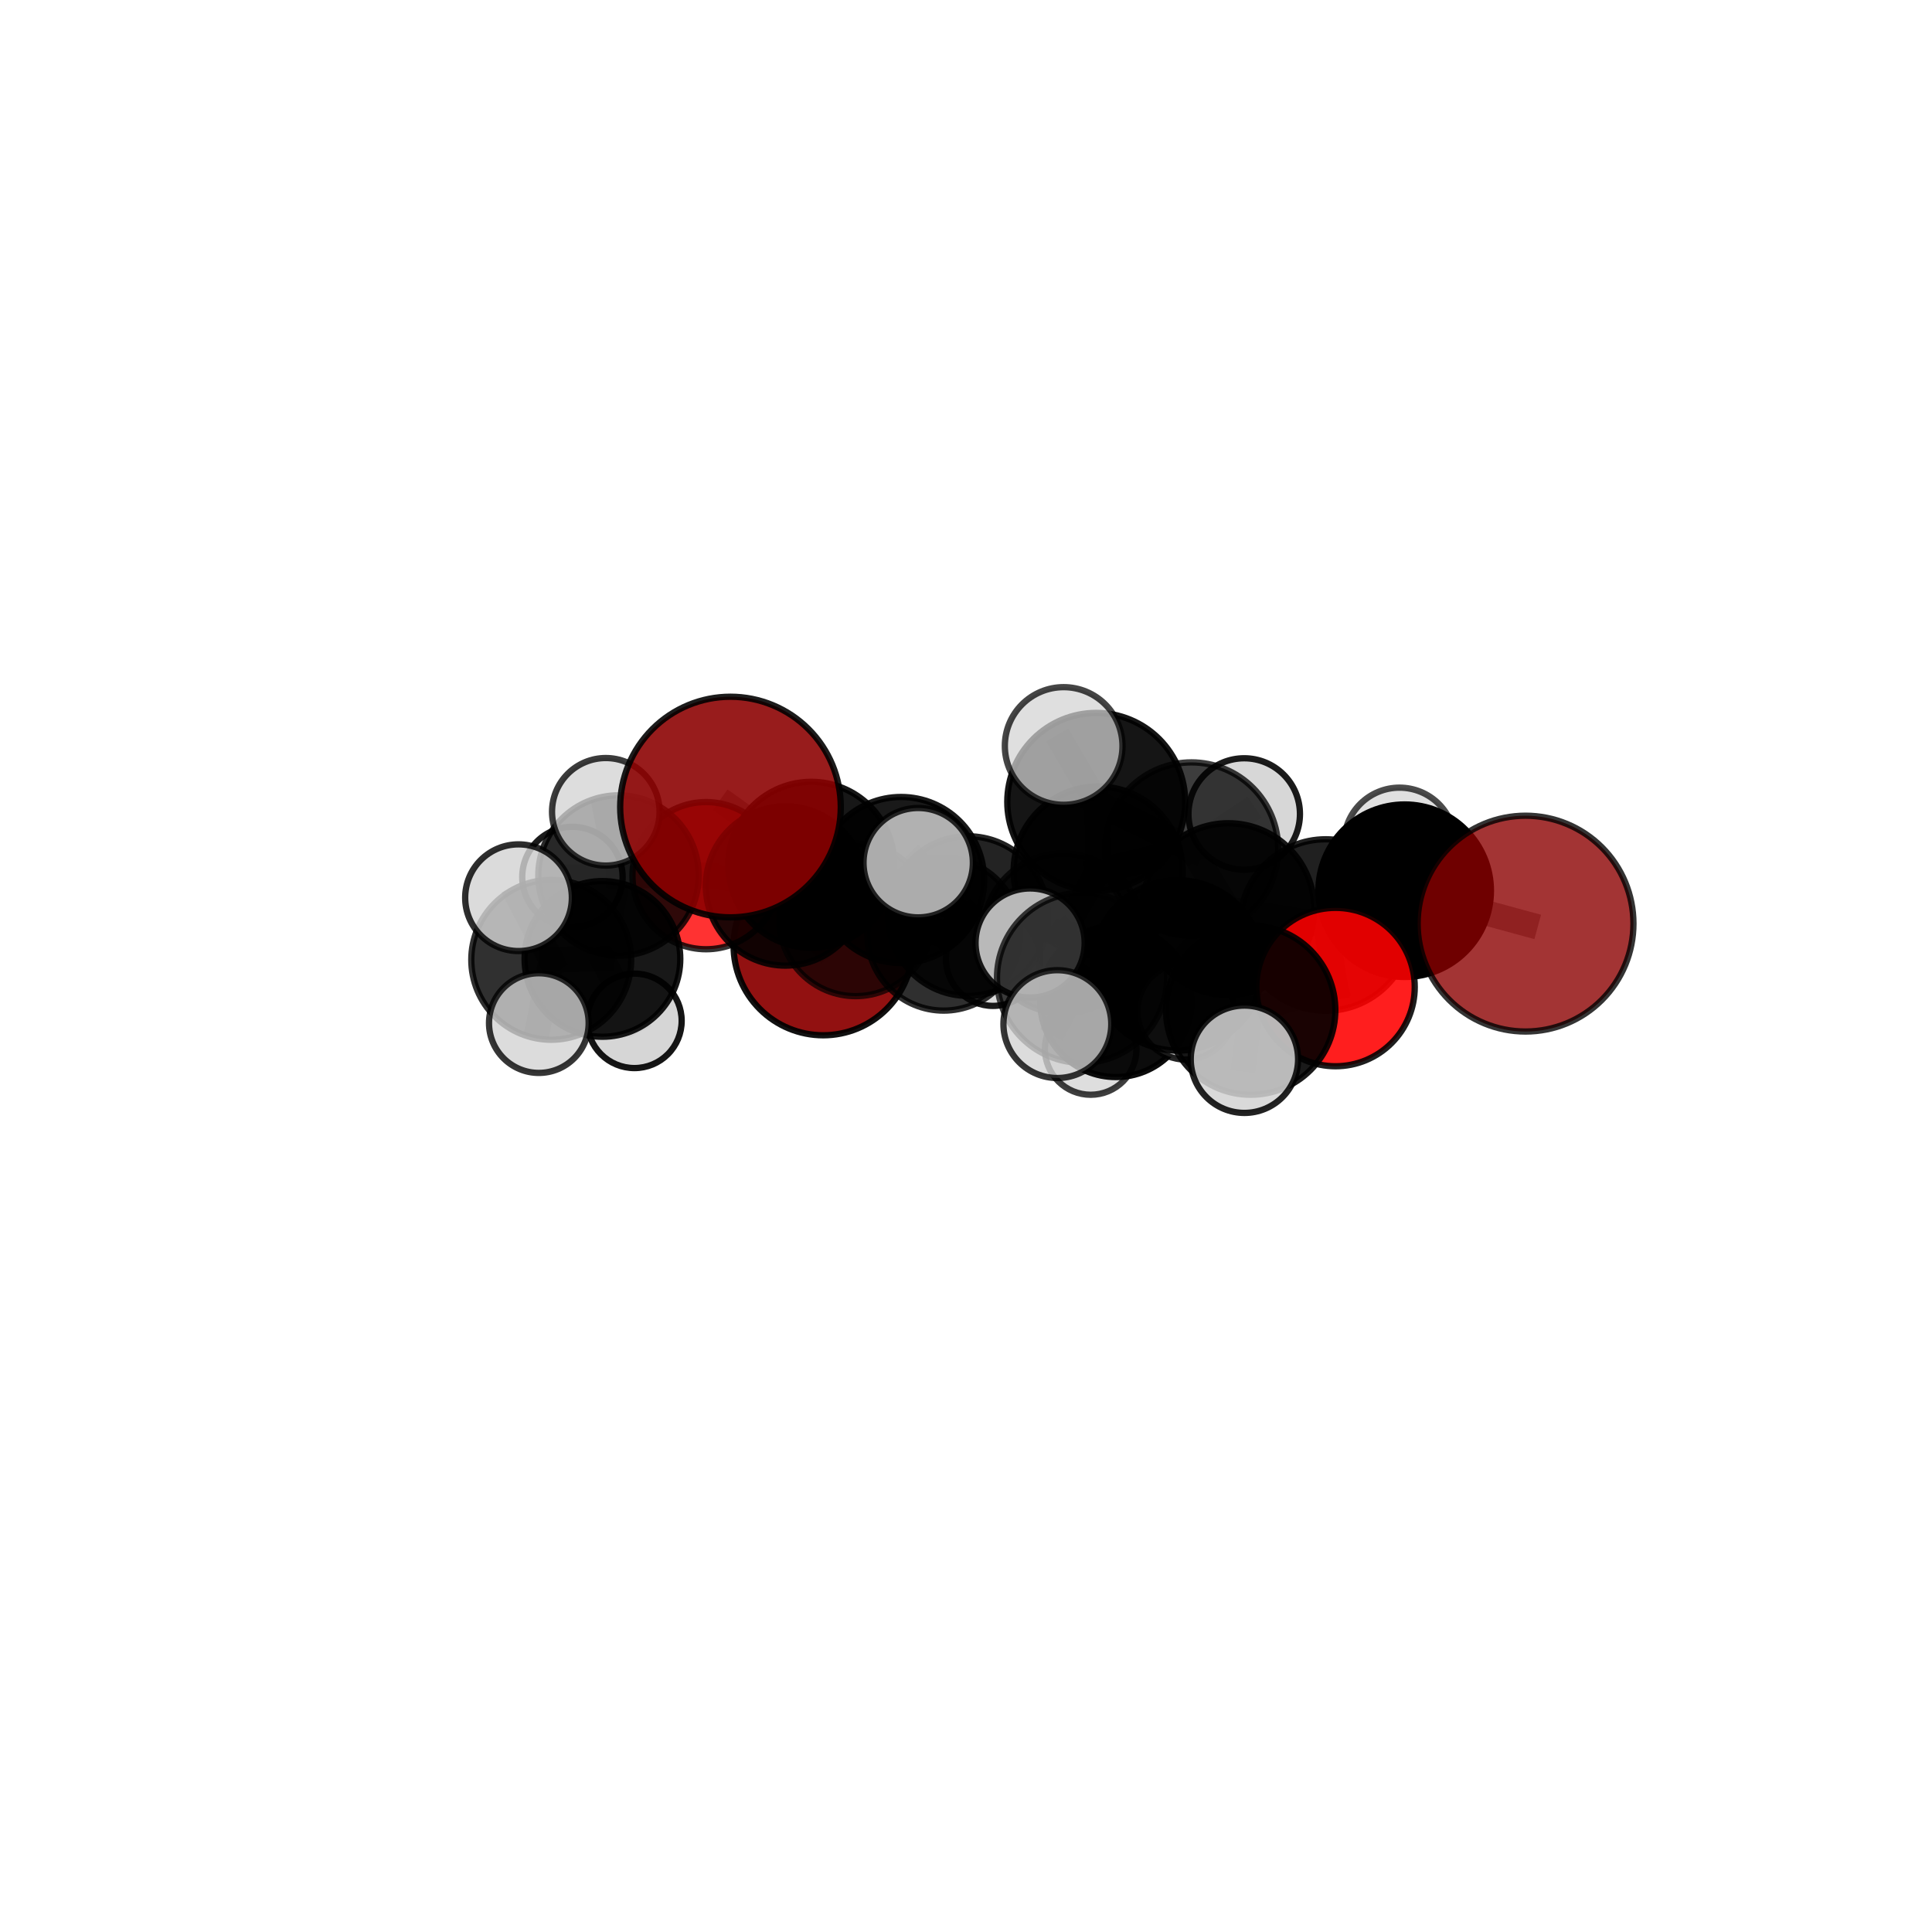 <?xml version="1.0" encoding="utf-8" standalone="no"?>
<!DOCTYPE svg PUBLIC "-//W3C//DTD SVG 1.1//EN"
  "http://www.w3.org/Graphics/SVG/1.1/DTD/svg11.dtd">
<svg xmlns:xlink="http://www.w3.org/1999/xlink" width="153pt" height="153pt" viewBox="0 0 153 153" xmlns="http://www.w3.org/2000/svg" version="1.1">
 <defs>
  <style type="text/css">*{stroke-linejoin: round; stroke-linecap: butt}</style>
 </defs>
 <g id="figure_1">
  <g id="patch_1">
   <path d="M 0 153 
L 153 153 
L 153 0 
L 0 0 
L 0 153 
z
" style="fill: none"/>
  </g>
  <g id="patch_2">
   <path d="M 7.2 145.8 
L 145.8 145.8 
L 145.8 7.2 
L 7.2 7.2 
L 7.2 145.8 
z
" style="fill: none"/>
  </g>
  <g id="axes_1">
   <g id="line2d_1">
    <path d="M 57.848 63.912 
L 64.249 68.487 
" clip-path="url(#pb1191ee391)" style="fill: none; stroke: #808080; stroke-opacity: 0.716; stroke-width: 2; stroke-linecap: square"/>
   </g>
   <g id="line2d_2">
    <path d="M 64.249 68.487 
L 62.2 70.166 
" clip-path="url(#pb1191ee391)" style="fill: none; stroke: #808080; stroke-opacity: 0.668; stroke-width: 2; stroke-linecap: square"/>
   </g>
   <g id="line2d_3">
    <path d="M 120.812 73.144 
L 111.239 70.538 
" clip-path="url(#pb1191ee391)" style="fill: none; stroke: #808080; stroke-opacity: 0.724; stroke-width: 2; stroke-linecap: square"/>
   </g>
   <g id="line2d_4">
    <path d="M 111.239 70.538 
L 104.991 73.257 
" clip-path="url(#pb1191ee391)" style="fill: none; stroke: #808080; stroke-opacity: 0.723; stroke-width: 2; stroke-linecap: square"/>
   </g>
   <g id="line2d_5">
    <path d="M 111.239 70.538 
L 110.832 66.77 
" clip-path="url(#pb1191ee391)" style="fill: none; stroke: #808080; stroke-opacity: 0.73; stroke-width: 2; stroke-linecap: square"/>
   </g>
   <g id="line2d_6">
    <path d="M 65.193 74.887 
L 67.76 72.843 
" clip-path="url(#pb1191ee391)" style="fill: none; stroke: #808080; stroke-opacity: 0.586; stroke-width: 2; stroke-linecap: square"/>
   </g>
   <g id="line2d_7">
    <path d="M 67.76 72.843 
L 62.2 70.166 
" clip-path="url(#pb1191ee391)" style="fill: none; stroke: #808080; stroke-opacity: 0.63; stroke-width: 2; stroke-linecap: square"/>
   </g>
   <g id="line2d_8">
    <path d="M 105.765 78.167 
L 104.991 73.257 
" clip-path="url(#pb1191ee391)" style="fill: none; stroke: #808080; stroke-opacity: 0.716; stroke-width: 2; stroke-linecap: square"/>
   </g>
   <g id="line2d_9">
    <path d="M 105.765 78.167 
L 99.044 79.992 
" clip-path="url(#pb1191ee391)" style="fill: none; stroke: #808080; stroke-opacity: 0.709; stroke-width: 2; stroke-linecap: square"/>
   </g>
   <g id="line2d_10">
    <path d="M 99.044 79.992 
L 93.274 76.451 
" clip-path="url(#pb1191ee391)" style="fill: none; stroke: #808080; stroke-opacity: 0.71; stroke-width: 2; stroke-linecap: square"/>
   </g>
   <g id="line2d_11">
    <path d="M 99.044 79.992 
L 98.549 83.884 
" clip-path="url(#pb1191ee391)" style="fill: none; stroke: #808080; stroke-opacity: 0.703; stroke-width: 2; stroke-linecap: square"/>
   </g>
   <g id="line2d_12">
    <path d="M 55.915 69.345 
L 62.2 70.166 
" clip-path="url(#pb1191ee391)" style="fill: none; stroke: #808080; stroke-opacity: 0.645; stroke-width: 2; stroke-linecap: square"/>
   </g>
   <g id="line2d_13">
    <path d="M 55.915 69.345 
L 48.982 69.336 
" clip-path="url(#pb1191ee391)" style="fill: none; stroke: #808080; stroke-opacity: 0.648; stroke-width: 2; stroke-linecap: square"/>
   </g>
   <g id="line2d_14">
    <path d="M 48.982 69.336 
L 47.708 75.939 
" clip-path="url(#pb1191ee391)" style="fill: none; stroke: #808080; stroke-opacity: 0.642; stroke-width: 2; stroke-linecap: square"/>
   </g>
   <g id="line2d_15">
    <path d="M 48.982 69.336 
L 45.332 69.453 
" clip-path="url(#pb1191ee391)" style="fill: none; stroke: #808080; stroke-opacity: 0.646; stroke-width: 2; stroke-linecap: square"/>
   </g>
   <g id="line2d_16">
    <path d="M 48.982 69.336 
L 47.975 64.288 
" clip-path="url(#pb1191ee391)" style="fill: none; stroke: #808080; stroke-opacity: 0.678; stroke-width: 2; stroke-linecap: square"/>
   </g>
   <g id="line2d_17">
    <path d="M 84.176 73.906 
L 86.966 68.978 
" clip-path="url(#pb1191ee391)" style="fill: none; stroke: #808080; stroke-opacity: 0.678; stroke-width: 2; stroke-linecap: square"/>
   </g>
   <g id="line2d_18">
    <path d="M 84.176 73.906 
L 76.667 72.547 
" clip-path="url(#pb1191ee391)" style="fill: none; stroke: #808080; stroke-opacity: 0.651; stroke-width: 2; stroke-linecap: square"/>
   </g>
   <g id="line2d_19">
    <path d="M 84.176 73.906 
L 88.37 79.303 
" clip-path="url(#pb1191ee391)" style="fill: none; stroke: #808080; stroke-opacity: 0.628; stroke-width: 2; stroke-linecap: square"/>
   </g>
   <g id="line2d_20">
    <path d="M 86.966 68.978 
L 94.356 67.242 
" clip-path="url(#pb1191ee391)" style="fill: none; stroke: #808080; stroke-opacity: 0.719; stroke-width: 2; stroke-linecap: square"/>
   </g>
   <g id="line2d_21">
    <path d="M 86.966 68.978 
L 86.813 63.5 
" clip-path="url(#pb1191ee391)" style="fill: none; stroke: #808080; stroke-opacity: 0.733; stroke-width: 2; stroke-linecap: square"/>
   </g>
   <g id="line2d_22">
    <path d="M 76.667 72.547 
L 74.731 73.983 
" clip-path="url(#pb1191ee391)" style="fill: none; stroke: #808080; stroke-opacity: 0.632; stroke-width: 2; stroke-linecap: square"/>
   </g>
   <g id="line2d_23">
    <path d="M 76.667 72.547 
L 71.359 69.691 
" clip-path="url(#pb1191ee391)" style="fill: none; stroke: #808080; stroke-opacity: 0.669; stroke-width: 2; stroke-linecap: square"/>
   </g>
   <g id="line2d_24">
    <path d="M 88.37 79.303 
L 86.375 83.071 
" clip-path="url(#pb1191ee391)" style="fill: none; stroke: #808080; stroke-opacity: 0.584; stroke-width: 2; stroke-linecap: square"/>
   </g>
   <g id="line2d_25">
    <path d="M 88.37 79.303 
L 93.904 80.07 
" clip-path="url(#pb1191ee391)" style="fill: none; stroke: #808080; stroke-opacity: 0.606; stroke-width: 2; stroke-linecap: square"/>
   </g>
   <g id="line2d_26">
    <path d="M 94.356 67.242 
L 86.813 63.5 
" clip-path="url(#pb1191ee391)" style="fill: none; stroke: #808080; stroke-opacity: 0.746; stroke-width: 2; stroke-linecap: square"/>
   </g>
   <g id="line2d_27">
    <path d="M 94.356 67.242 
L 97.274 71.999 
" clip-path="url(#pb1191ee391)" style="fill: none; stroke: #808080; stroke-opacity: 0.727; stroke-width: 2; stroke-linecap: square"/>
   </g>
   <g id="line2d_28">
    <path d="M 94.356 67.242 
L 98.532 64.463 
" clip-path="url(#pb1191ee391)" style="fill: none; stroke: #808080; stroke-opacity: 0.735; stroke-width: 2; stroke-linecap: square"/>
   </g>
   <g id="line2d_29">
    <path d="M 86.813 63.5 
L 84.234 59.075 
" clip-path="url(#pb1191ee391)" style="fill: none; stroke: #808080; stroke-opacity: 0.78; stroke-width: 2; stroke-linecap: square"/>
   </g>
   <g id="line2d_30">
    <path d="M 74.731 73.983 
L 67.76 72.843 
" clip-path="url(#pb1191ee391)" style="fill: none; stroke: #808080; stroke-opacity: 0.612; stroke-width: 2; stroke-linecap: square"/>
   </g>
   <g id="line2d_31">
    <path d="M 74.731 73.983 
L 78.638 75.932 
" clip-path="url(#pb1191ee391)" style="fill: none; stroke: #808080; stroke-opacity: 0.599; stroke-width: 2; stroke-linecap: square"/>
   </g>
   <g id="line2d_32">
    <path d="M 71.359 69.691 
L 64.249 68.487 
" clip-path="url(#pb1191ee391)" style="fill: none; stroke: #808080; stroke-opacity: 0.688; stroke-width: 2; stroke-linecap: square"/>
   </g>
   <g id="line2d_33">
    <path d="M 71.359 69.691 
L 72.714 68.319 
" clip-path="url(#pb1191ee391)" style="fill: none; stroke: #808080; stroke-opacity: 0.703; stroke-width: 2; stroke-linecap: square"/>
   </g>
   <g id="line2d_34">
    <path d="M 97.274 71.999 
L 104.991 73.257 
" clip-path="url(#pb1191ee391)" style="fill: none; stroke: #808080; stroke-opacity: 0.721; stroke-width: 2; stroke-linecap: square"/>
   </g>
   <g id="line2d_35">
    <path d="M 97.274 71.999 
L 93.274 76.451 
" clip-path="url(#pb1191ee391)" style="fill: none; stroke: #808080; stroke-opacity: 0.718; stroke-width: 2; stroke-linecap: square"/>
   </g>
   <g id="line2d_36">
    <path d="M 93.274 76.451 
L 85.686 77.438 
" clip-path="url(#pb1191ee391)" style="fill: none; stroke: #808080; stroke-opacity: 0.712; stroke-width: 2; stroke-linecap: square"/>
   </g>
   <g id="line2d_37">
    <path d="M 47.708 75.939 
L 43.654 76.01 
" clip-path="url(#pb1191ee391)" style="fill: none; stroke: #808080; stroke-opacity: 0.64; stroke-width: 2; stroke-linecap: square"/>
   </g>
   <g id="line2d_38">
    <path d="M 47.708 75.939 
L 50.242 80.843 
" clip-path="url(#pb1191ee391)" style="fill: none; stroke: #808080; stroke-opacity: 0.608; stroke-width: 2; stroke-linecap: square"/>
   </g>
   <g id="line2d_39">
    <path d="M 85.686 77.438 
L 83.735 81.102 
" clip-path="url(#pb1191ee391)" style="fill: none; stroke: #808080; stroke-opacity: 0.708; stroke-width: 2; stroke-linecap: square"/>
   </g>
   <g id="line2d_40">
    <path d="M 85.686 77.438 
L 81.576 74.679 
" clip-path="url(#pb1191ee391)" style="fill: none; stroke: #808080; stroke-opacity: 0.714; stroke-width: 2; stroke-linecap: square"/>
   </g>
   <g id="line2d_41">
    <path d="M 43.654 76.01 
L 42.672 81.021 
" clip-path="url(#pb1191ee391)" style="fill: none; stroke: #808080; stroke-opacity: 0.641; stroke-width: 2; stroke-linecap: square"/>
   </g>
   <g id="line2d_42">
    <path d="M 43.654 76.01 
L 41.063 71.092 
" clip-path="url(#pb1191ee391)" style="fill: none; stroke: #808080; stroke-opacity: 0.673; stroke-width: 2; stroke-linecap: square"/>
   </g>
   <g id="Path3DCollection_1">
    <path d="M 65.193 81.987 
C 67.076 81.987 68.882 81.239 70.213 79.907 
C 71.545 78.576 72.293 76.77 72.293 74.887 
C 72.293 73.005 71.545 71.199 70.213 69.867 
C 68.882 68.536 67.076 67.788 65.193 67.788 
C 63.31 67.788 61.505 68.536 60.173 69.867 
C 58.842 71.199 58.094 73.005 58.094 74.887 
C 58.094 76.77 58.842 78.576 60.173 79.907 
C 61.505 81.239 63.31 81.987 65.193 81.987 
z
" clip-path="url(#pb1191ee391)" style="fill: #8b0000; fill-opacity: 0.931; stroke: #000000; stroke-opacity: 0.931; stroke-width: 0.5"/>
    <path d="M 78.638 79.66 
C 79.626 79.66 80.575 79.267 81.274 78.568 
C 81.973 77.869 82.366 76.92 82.366 75.932 
C 82.366 74.943 81.973 73.995 81.274 73.296 
C 80.575 72.596 79.626 72.204 78.638 72.204 
C 77.649 72.204 76.701 72.596 76.002 73.296 
C 75.302 73.995 74.91 74.943 74.91 75.932 
C 74.91 76.92 75.302 77.869 76.002 78.568 
C 76.701 79.267 77.649 79.66 78.638 79.66 
z
" clip-path="url(#pb1191ee391)" style="fill: #d3d3d3; fill-opacity: 0.902; stroke: #000000; stroke-opacity: 0.902; stroke-width: 0.5"/>
    <path d="M 67.76 78.887 
C 69.363 78.887 70.9 78.25 72.034 77.117 
C 73.167 75.983 73.804 74.446 73.804 72.843 
C 73.804 71.24 73.167 69.703 72.034 68.569 
C 70.9 67.436 69.363 66.799 67.76 66.799 
C 66.157 66.799 64.62 67.436 63.486 68.569 
C 62.353 69.703 61.716 71.24 61.716 72.843 
C 61.716 74.446 62.353 75.983 63.486 77.117 
C 64.62 78.25 66.157 78.887 67.76 78.887 
z
" clip-path="url(#pb1191ee391)" style="fill-opacity: 0.7; stroke: #000000; stroke-opacity: 0.7; stroke-width: 0.5"/>
    <path d="M 45.332 73.428 
C 46.386 73.428 47.397 73.009 48.143 72.264 
C 48.888 71.519 49.307 70.507 49.307 69.453 
C 49.307 68.399 48.888 67.388 48.143 66.643 
C 47.397 65.897 46.386 65.478 45.332 65.478 
C 44.278 65.478 43.267 65.897 42.521 66.643 
C 41.776 67.388 41.357 68.399 41.357 69.453 
C 41.357 70.507 41.776 71.519 42.521 72.264 
C 43.267 73.009 44.278 73.428 45.332 73.428 
z
" clip-path="url(#pb1191ee391)" style="fill: #d3d3d3; fill-opacity: 0.889; stroke: #000000; stroke-opacity: 0.889; stroke-width: 0.5"/>
    <path d="M 55.915 75.174 
C 57.461 75.174 58.944 74.56 60.037 73.467 
C 61.13 72.374 61.744 70.891 61.744 69.345 
C 61.744 67.8 61.13 66.317 60.037 65.224 
C 58.944 64.131 57.461 63.517 55.915 63.517 
C 54.37 63.517 52.887 64.131 51.794 65.224 
C 50.701 66.317 50.087 67.8 50.087 69.345 
C 50.087 70.891 50.701 72.374 51.794 73.467 
C 52.887 74.56 54.37 75.174 55.915 75.174 
z
" clip-path="url(#pb1191ee391)" style="fill: #ff0000; fill-opacity: 0.802; stroke: #000000; stroke-opacity: 0.802; stroke-width: 0.5"/>
    <path d="M 74.731 80.033 
C 76.336 80.033 77.875 79.395 79.009 78.261 
C 80.144 77.126 80.781 75.587 80.781 73.983 
C 80.781 72.378 80.144 70.84 79.009 69.705 
C 77.875 68.571 76.336 67.933 74.731 67.933 
C 73.127 67.933 71.588 68.571 70.453 69.705 
C 69.319 70.84 68.681 72.378 68.681 73.983 
C 68.681 75.587 69.319 77.126 70.453 78.261 
C 71.588 79.395 73.127 80.033 74.731 80.033 
z
" clip-path="url(#pb1191ee391)" style="fill-opacity: 0.814; stroke: #000000; stroke-opacity: 0.814; stroke-width: 0.5"/>
    <path d="M 62.2 76.471 
C 63.872 76.471 65.476 75.807 66.658 74.624 
C 67.841 73.442 68.505 71.838 68.505 70.166 
C 68.505 68.494 67.841 66.89 66.658 65.708 
C 65.476 64.526 63.872 63.861 62.2 63.861 
C 60.528 63.861 58.924 64.526 57.742 65.708 
C 56.56 66.89 55.895 68.494 55.895 70.166 
C 55.895 71.838 56.56 73.442 57.742 74.624 
C 58.924 75.807 60.528 76.471 62.2 76.471 
z
" clip-path="url(#pb1191ee391)" style="fill-opacity: 0.882; stroke: #000000; stroke-opacity: 0.882; stroke-width: 0.5"/>
    <path d="M 48.982 75.689 
C 50.667 75.689 52.283 75.02 53.475 73.828 
C 54.666 72.637 55.335 71.021 55.335 69.336 
C 55.335 67.651 54.666 66.035 53.475 64.843 
C 52.283 63.652 50.667 62.983 48.982 62.983 
C 47.297 62.983 45.681 63.652 44.49 64.843 
C 43.298 66.035 42.629 67.651 42.629 69.336 
C 42.629 71.021 43.298 72.637 44.49 73.828 
C 45.681 75.02 47.297 75.689 48.982 75.689 
z
" clip-path="url(#pb1191ee391)" style="fill-opacity: 0.813; stroke: #000000; stroke-opacity: 0.813; stroke-width: 0.5"/>
    <path d="M 86.375 86.697 
C 87.337 86.697 88.259 86.315 88.939 85.635 
C 89.619 84.955 90.001 84.032 90.001 83.071 
C 90.001 82.109 89.619 81.187 88.939 80.507 
C 88.259 79.827 87.337 79.445 86.375 79.445 
C 85.414 79.445 84.491 79.827 83.812 80.507 
C 83.132 81.187 82.75 82.109 82.75 83.071 
C 82.75 84.032 83.132 84.955 83.812 85.635 
C 84.491 86.315 85.414 86.697 86.375 86.697 
z
" clip-path="url(#pb1191ee391)" style="fill: #d3d3d3; fill-opacity: 0.756; stroke: #000000; stroke-opacity: 0.756; stroke-width: 0.5"/>
    <path d="M 50.242 84.584 
C 51.234 84.584 52.186 84.189 52.887 83.488 
C 53.589 82.786 53.983 81.835 53.983 80.843 
C 53.983 79.851 53.589 78.899 52.887 78.198 
C 52.186 77.496 51.234 77.102 50.242 77.102 
C 49.25 77.102 48.299 77.496 47.597 78.198 
C 46.896 78.899 46.501 79.851 46.501 80.843 
C 46.501 81.835 46.896 82.786 47.597 83.488 
C 48.299 84.189 49.25 84.584 50.242 84.584 
z
" clip-path="url(#pb1191ee391)" style="fill: #d3d3d3; fill-opacity: 0.915; stroke: #000000; stroke-opacity: 0.915; stroke-width: 0.5"/>
    <path d="M 47.975 68.546 
C 49.104 68.546 50.187 68.097 50.985 67.299 
C 51.784 66.5 52.233 65.417 52.233 64.288 
C 52.233 63.159 51.784 62.076 50.985 61.277 
C 50.187 60.479 49.104 60.03 47.975 60.03 
C 46.845 60.03 45.762 60.479 44.964 61.277 
C 44.165 62.076 43.717 63.159 43.717 64.288 
C 43.717 65.417 44.165 66.5 44.964 67.299 
C 45.762 68.097 46.845 68.546 47.975 68.546 
z
" clip-path="url(#pb1191ee391)" style="fill: #d3d3d3; fill-opacity: 0.766; stroke: #000000; stroke-opacity: 0.766; stroke-width: 0.5"/>
    <path d="M 88.37 85.294 
C 89.959 85.294 91.484 84.663 92.607 83.539 
C 93.731 82.416 94.362 80.892 94.362 79.303 
C 94.362 77.714 93.731 76.19 92.607 75.066 
C 91.484 73.942 89.959 73.311 88.37 73.311 
C 86.781 73.311 85.257 73.942 84.134 75.066 
C 83.01 76.19 82.379 77.714 82.379 79.303 
C 82.379 80.892 83.01 82.416 84.134 83.539 
C 85.257 84.663 86.781 85.294 88.37 85.294 
z
" clip-path="url(#pb1191ee391)" style="fill-opacity: 0.95; stroke: #000000; stroke-opacity: 0.95; stroke-width: 0.5"/>
    <path d="M 76.667 78.868 
C 78.343 78.868 79.951 78.202 81.136 77.016 
C 82.321 75.831 82.987 74.223 82.987 72.547 
C 82.987 70.871 82.321 69.263 81.136 68.078 
C 79.951 66.892 78.343 66.226 76.667 66.226 
C 74.991 66.226 73.383 66.892 72.198 68.078 
C 71.012 69.263 70.346 70.871 70.346 72.547 
C 70.346 74.223 71.012 75.831 72.198 77.016 
C 73.383 78.202 74.991 78.868 76.667 78.868 
z
" clip-path="url(#pb1191ee391)" style="fill-opacity: 0.86; stroke: #000000; stroke-opacity: 0.86; stroke-width: 0.5"/>
    <path d="M 47.708 82.103 
C 49.343 82.103 50.911 81.454 52.067 80.298 
C 53.223 79.142 53.873 77.574 53.873 75.939 
C 53.873 74.304 53.223 72.736 52.067 71.58 
C 50.911 70.424 49.343 69.775 47.708 69.775 
C 46.074 69.775 44.506 70.424 43.35 71.58 
C 42.194 72.736 41.544 74.304 41.544 75.939 
C 41.544 77.574 42.194 79.142 43.35 80.298 
C 44.506 81.454 46.074 82.103 47.708 82.103 
z
" clip-path="url(#pb1191ee391)" style="fill-opacity: 0.903; stroke: #000000; stroke-opacity: 0.903; stroke-width: 0.5"/>
    <path d="M 93.904 83.908 
C 94.922 83.908 95.898 83.504 96.618 82.784 
C 97.337 82.064 97.742 81.088 97.742 80.07 
C 97.742 79.052 97.337 78.076 96.618 77.356 
C 95.898 76.636 94.922 76.232 93.904 76.232 
C 92.886 76.232 91.91 76.636 91.19 77.356 
C 90.47 78.076 90.066 79.052 90.066 80.07 
C 90.066 81.088 90.47 82.064 91.19 82.784 
C 91.91 83.504 92.886 83.908 93.904 83.908 
z
" clip-path="url(#pb1191ee391)" style="fill: #d3d3d3; fill-opacity: 0.859; stroke: #000000; stroke-opacity: 0.859; stroke-width: 0.5"/>
    <path d="M 64.249 75.059 
C 65.992 75.059 67.664 74.367 68.896 73.134 
C 70.129 71.902 70.822 70.23 70.822 68.487 
C 70.822 66.744 70.129 65.072 68.896 63.839 
C 67.664 62.607 65.992 61.914 64.249 61.914 
C 62.506 61.914 60.834 62.607 59.601 63.839 
C 58.369 65.072 57.676 66.744 57.676 68.487 
C 57.676 70.23 58.369 71.902 59.601 73.134 
C 60.834 74.367 62.506 75.059 64.249 75.059 
z
" clip-path="url(#pb1191ee391)" style="fill-opacity: 0.908; stroke: #000000; stroke-opacity: 0.908; stroke-width: 0.5"/>
    <path d="M 84.176 80.232 
C 85.854 80.232 87.463 79.565 88.65 78.379 
C 89.836 77.193 90.502 75.584 90.502 73.906 
C 90.502 72.228 89.836 70.619 88.65 69.433 
C 87.463 68.247 85.854 67.58 84.176 67.58 
C 82.499 67.58 80.89 68.247 79.703 69.433 
C 78.517 70.619 77.851 72.228 77.851 73.906 
C 77.851 75.584 78.517 77.193 79.703 78.379 
C 80.89 79.565 82.499 80.232 84.176 80.232 
z
" clip-path="url(#pb1191ee391)" style="fill-opacity: 0.765; stroke: #000000; stroke-opacity: 0.765; stroke-width: 0.5"/>
    <path d="M 71.359 76.267 
C 73.103 76.267 74.776 75.574 76.01 74.341 
C 77.243 73.108 77.936 71.435 77.936 69.691 
C 77.936 67.946 77.243 66.273 76.01 65.04 
C 74.776 63.807 73.103 63.114 71.359 63.114 
C 69.615 63.114 67.942 63.807 66.709 65.04 
C 65.475 66.273 64.782 67.946 64.782 69.691 
C 64.782 71.435 65.475 73.108 66.709 74.341 
C 67.942 75.574 69.615 76.267 71.359 76.267 
z
" clip-path="url(#pb1191ee391)" style="fill-opacity: 0.9; stroke: #000000; stroke-opacity: 0.9; stroke-width: 0.5"/>
    <path d="M 43.654 82.341 
C 45.333 82.341 46.944 81.674 48.131 80.487 
C 49.318 79.3 49.985 77.689 49.985 76.01 
C 49.985 74.331 49.318 72.721 48.131 71.534 
C 46.944 70.346 45.333 69.679 43.654 69.679 
C 41.975 69.679 40.365 70.346 39.178 71.534 
C 37.99 72.721 37.323 74.331 37.323 76.01 
C 37.323 77.689 37.99 79.3 39.178 80.487 
C 40.365 81.674 41.975 82.341 43.654 82.341 
z
" clip-path="url(#pb1191ee391)" style="fill-opacity: 0.81; stroke: #000000; stroke-opacity: 0.81; stroke-width: 0.5"/>
    <path d="M 86.966 75.672 
C 88.741 75.672 90.444 74.967 91.699 73.712 
C 92.955 72.456 93.66 70.753 93.66 68.978 
C 93.66 67.203 92.955 65.5 91.699 64.244 
C 90.444 62.989 88.741 62.284 86.966 62.284 
C 85.19 62.284 83.487 62.989 82.232 64.244 
C 80.977 65.5 80.271 67.203 80.271 68.978 
C 80.271 70.753 80.977 72.456 82.232 73.712 
C 83.487 74.967 85.19 75.672 86.966 75.672 
z
" clip-path="url(#pb1191ee391)" style="fill-opacity: 0.884; stroke: #000000; stroke-opacity: 0.884; stroke-width: 0.5"/>
    <path d="M 41.063 75.316 
C 42.183 75.316 43.258 74.871 44.05 74.079 
C 44.842 73.287 45.287 72.212 45.287 71.092 
C 45.287 69.971 44.842 68.897 44.05 68.104 
C 43.258 67.312 42.183 66.867 41.063 66.867 
C 39.943 66.867 38.868 67.312 38.076 68.104 
C 37.283 68.897 36.838 69.971 36.838 71.092 
C 36.838 72.212 37.283 73.287 38.076 74.079 
C 38.868 74.871 39.943 75.316 41.063 75.316 
z
" clip-path="url(#pb1191ee391)" style="fill: #d3d3d3; fill-opacity: 0.819; stroke: #000000; stroke-opacity: 0.819; stroke-width: 0.5"/>
    <path d="M 98.532 68.877 
C 99.702 68.877 100.825 68.412 101.653 67.584 
C 102.481 66.756 102.946 65.634 102.946 64.463 
C 102.946 63.292 102.481 62.169 101.653 61.342 
C 100.825 60.514 99.702 60.049 98.532 60.049 
C 97.361 60.049 96.238 60.514 95.41 61.342 
C 94.583 62.169 94.118 63.292 94.118 64.463 
C 94.118 65.634 94.583 66.756 95.41 67.584 
C 96.238 68.412 97.361 68.877 98.532 68.877 
z
" clip-path="url(#pb1191ee391)" style="fill: #d3d3d3; fill-opacity: 0.892; stroke: #000000; stroke-opacity: 0.892; stroke-width: 0.5"/>
    <path d="M 42.672 84.967 
C 43.719 84.967 44.723 84.551 45.463 83.811 
C 46.203 83.071 46.618 82.067 46.618 81.021 
C 46.618 79.974 46.203 78.97 45.463 78.23 
C 44.723 77.49 43.719 77.075 42.672 77.075 
C 41.626 77.075 40.622 77.49 39.882 78.23 
C 39.142 78.97 38.726 79.974 38.726 81.021 
C 38.726 82.067 39.142 83.071 39.882 83.811 
C 40.622 84.551 41.626 84.967 42.672 84.967 
z
" clip-path="url(#pb1191ee391)" style="fill: #d3d3d3; fill-opacity: 0.786; stroke: #000000; stroke-opacity: 0.786; stroke-width: 0.5"/>
    <path d="M 57.848 72.647 
C 60.164 72.647 62.386 71.726 64.024 70.088 
C 65.663 68.45 66.583 66.228 66.583 63.912 
C 66.583 61.595 65.663 59.373 64.024 57.735 
C 62.386 56.097 60.164 55.176 57.848 55.176 
C 55.531 55.176 53.309 56.097 51.671 57.735 
C 50.033 59.373 49.113 61.595 49.113 63.912 
C 49.113 66.228 50.033 68.45 51.671 70.088 
C 53.309 71.726 55.531 72.647 57.848 72.647 
z
" clip-path="url(#pb1191ee391)" style="fill: #8b0000; fill-opacity: 0.889; stroke: #000000; stroke-opacity: 0.889; stroke-width: 0.5"/>
    <path d="M 72.714 72.649 
C 73.863 72.649 74.964 72.192 75.776 71.38 
C 76.588 70.568 77.044 69.467 77.044 68.319 
C 77.044 67.17 76.588 66.069 75.776 65.257 
C 74.964 64.445 73.863 63.988 72.714 63.988 
C 71.566 63.988 70.464 64.445 69.652 65.257 
C 68.84 66.069 68.384 67.17 68.384 68.319 
C 68.384 69.467 68.84 70.568 69.652 71.38 
C 70.464 72.192 71.566 72.649 72.714 72.649 
z
" clip-path="url(#pb1191ee391)" style="fill: #d3d3d3; fill-opacity: 0.815; stroke: #000000; stroke-opacity: 0.815; stroke-width: 0.5"/>
    <path d="M 110.832 71.163 
C 111.997 71.163 113.115 70.701 113.939 69.877 
C 114.763 69.053 115.226 67.935 115.226 66.77 
C 115.226 65.605 114.763 64.487 113.939 63.663 
C 113.115 62.839 111.997 62.376 110.832 62.376 
C 109.667 62.376 108.549 62.839 107.725 63.663 
C 106.902 64.487 106.439 65.605 106.439 66.77 
C 106.439 67.935 106.902 69.053 107.725 69.877 
C 108.549 70.701 109.667 71.163 110.832 71.163 
z
" clip-path="url(#pb1191ee391)" style="fill: #d3d3d3; fill-opacity: 0.704; stroke: #000000; stroke-opacity: 0.704; stroke-width: 0.5"/>
    <path d="M 94.356 74.111 
C 96.177 74.111 97.924 73.387 99.212 72.099 
C 100.501 70.811 101.224 69.064 101.224 67.242 
C 101.224 65.421 100.501 63.673 99.212 62.385 
C 97.924 61.097 96.177 60.374 94.356 60.374 
C 92.534 60.374 90.787 61.097 89.499 62.385 
C 88.211 63.673 87.487 65.421 87.487 67.242 
C 87.487 69.064 88.211 70.811 89.499 72.099 
C 90.787 73.387 92.534 74.111 94.356 74.111 
z
" clip-path="url(#pb1191ee391)" style="fill-opacity: 0.759; stroke: #000000; stroke-opacity: 0.759; stroke-width: 0.5"/>
    <path d="M 86.813 70.544 
C 88.681 70.544 90.473 69.802 91.794 68.481 
C 93.114 67.16 93.857 65.368 93.857 63.5 
C 93.857 61.632 93.114 59.84 91.794 58.519 
C 90.473 57.198 88.681 56.456 86.813 56.456 
C 84.945 56.456 83.153 57.198 81.832 58.519 
C 80.511 59.84 79.769 61.632 79.769 63.5 
C 79.769 65.368 80.511 67.16 81.832 68.481 
C 83.153 69.802 84.945 70.544 86.813 70.544 
z
" clip-path="url(#pb1191ee391)" style="fill-opacity: 0.917; stroke: #000000; stroke-opacity: 0.917; stroke-width: 0.5"/>
    <path d="M 84.234 63.734 
C 85.47 63.734 86.655 63.243 87.528 62.369 
C 88.402 61.496 88.892 60.311 88.892 59.075 
C 88.892 57.84 88.402 56.655 87.528 55.781 
C 86.655 54.908 85.47 54.417 84.234 54.417 
C 82.999 54.417 81.814 54.908 80.94 55.781 
C 80.067 56.655 79.576 57.84 79.576 59.075 
C 79.576 60.311 80.067 61.496 80.94 62.369 
C 81.814 63.243 82.999 63.734 84.234 63.734 
z
" clip-path="url(#pb1191ee391)" style="fill: #d3d3d3; fill-opacity: 0.73; stroke: #000000; stroke-opacity: 0.73; stroke-width: 0.5"/>
    <path d="M 111.239 77.369 
C 113.051 77.369 114.788 76.649 116.069 75.368 
C 117.35 74.087 118.07 72.35 118.07 70.538 
C 118.07 68.727 117.35 66.989 116.069 65.708 
C 114.788 64.428 113.051 63.708 111.239 63.708 
C 109.428 63.708 107.69 64.428 106.41 65.708 
C 105.129 66.989 104.409 68.727 104.409 70.538 
C 104.409 72.35 105.129 74.087 106.41 75.368 
C 107.69 76.649 109.428 77.369 111.239 77.369 
z
" clip-path="url(#pb1191ee391)" style="stroke: #000000; stroke-width: 0.5"/>
    <path d="M 97.274 78.805 
C 99.079 78.805 100.81 78.087 102.086 76.811 
C 103.363 75.535 104.08 73.804 104.08 71.999 
C 104.08 70.194 103.363 68.462 102.086 67.186 
C 100.81 65.91 99.079 65.193 97.274 65.193 
C 95.469 65.193 93.738 65.91 92.461 67.186 
C 91.185 68.462 90.468 70.194 90.468 71.999 
C 90.468 73.804 91.185 75.535 92.461 76.811 
C 93.738 78.087 95.469 78.805 97.274 78.805 
z
" clip-path="url(#pb1191ee391)" style="fill-opacity: 0.898; stroke: #000000; stroke-opacity: 0.898; stroke-width: 0.5"/>
    <path d="M 104.991 80.049 
C 106.792 80.049 108.52 79.333 109.794 78.06 
C 111.068 76.786 111.783 75.058 111.783 73.257 
C 111.783 71.455 111.068 69.727 109.794 68.454 
C 108.52 67.18 106.792 66.464 104.991 66.464 
C 103.189 66.464 101.462 67.18 100.188 68.454 
C 98.914 69.727 98.198 71.455 98.198 73.257 
C 98.198 75.058 98.914 76.786 100.188 78.06 
C 101.462 79.333 103.189 80.049 104.991 80.049 
z
" clip-path="url(#pb1191ee391)" style="fill-opacity: 0.875; stroke: #000000; stroke-opacity: 0.875; stroke-width: 0.5"/>
    <path d="M 120.812 81.689 
C 123.078 81.689 125.252 80.789 126.854 79.186 
C 128.457 77.584 129.357 75.41 129.357 73.144 
C 129.357 70.877 128.457 68.703 126.854 67.101 
C 125.252 65.498 123.078 64.598 120.812 64.598 
C 118.545 64.598 116.372 65.498 114.769 67.101 
C 113.167 68.703 112.266 70.877 112.266 73.144 
C 112.266 75.41 113.167 77.584 114.769 79.186 
C 116.372 80.789 118.545 81.689 120.812 81.689 
z
" clip-path="url(#pb1191ee391)" style="fill: #8b0000; fill-opacity: 0.796; stroke: #000000; stroke-opacity: 0.796; stroke-width: 0.5"/>
    <path d="M 81.576 78.999 
C 82.722 78.999 83.821 78.544 84.631 77.734 
C 85.441 76.923 85.896 75.825 85.896 74.679 
C 85.896 73.533 85.441 72.434 84.631 71.624 
C 83.821 70.814 82.722 70.359 81.576 70.359 
C 80.43 70.359 79.332 70.814 78.521 71.624 
C 77.711 72.434 77.256 73.533 77.256 74.679 
C 77.256 75.825 77.711 76.923 78.521 77.734 
C 79.332 78.544 80.43 78.999 81.576 78.999 
z
" clip-path="url(#pb1191ee391)" style="fill: #d3d3d3; fill-opacity: 0.877; stroke: #000000; stroke-opacity: 0.877; stroke-width: 0.5"/>
    <path d="M 93.274 83.199 
C 95.063 83.199 96.78 82.488 98.045 81.223 
C 99.311 79.957 100.022 78.241 100.022 76.451 
C 100.022 74.662 99.311 72.945 98.045 71.68 
C 96.78 70.415 95.063 69.704 93.274 69.704 
C 91.484 69.704 89.768 70.415 88.503 71.68 
C 87.237 72.945 86.526 74.662 86.526 76.451 
C 86.526 78.241 87.237 79.957 88.503 81.223 
C 89.768 82.488 91.484 83.199 93.274 83.199 
z
" clip-path="url(#pb1191ee391)" style="fill-opacity: 0.923; stroke: #000000; stroke-opacity: 0.923; stroke-width: 0.5"/>
    <path d="M 85.686 84.17 
C 87.471 84.17 89.183 83.46 90.445 82.198 
C 91.708 80.936 92.417 79.223 92.417 77.438 
C 92.417 75.653 91.708 73.94 90.445 72.678 
C 89.183 71.416 87.471 70.706 85.686 70.706 
C 83.9 70.706 82.188 71.416 80.926 72.678 
C 79.663 73.94 78.954 75.653 78.954 77.438 
C 78.954 79.223 79.663 80.936 80.926 82.198 
C 82.188 83.46 83.9 84.17 85.686 84.17 
z
" clip-path="url(#pb1191ee391)" style="fill-opacity: 0.734; stroke: #000000; stroke-opacity: 0.734; stroke-width: 0.5"/>
    <path d="M 105.765 84.439 
C 107.429 84.439 109.024 83.778 110.2 82.602 
C 111.376 81.426 112.037 79.83 112.037 78.167 
C 112.037 76.504 111.376 74.908 110.2 73.732 
C 109.024 72.556 107.429 71.895 105.765 71.895 
C 104.102 71.895 102.507 72.556 101.33 73.732 
C 100.154 74.908 99.493 76.504 99.493 78.167 
C 99.493 79.83 100.154 81.426 101.33 82.602 
C 102.507 83.778 104.102 84.439 105.765 84.439 
z
" clip-path="url(#pb1191ee391)" style="fill: #ff0000; fill-opacity: 0.88; stroke: #000000; stroke-opacity: 0.88; stroke-width: 0.5"/>
    <path d="M 99.044 86.697 
C 100.822 86.697 102.528 85.991 103.785 84.733 
C 105.042 83.476 105.749 81.77 105.749 79.992 
C 105.749 78.214 105.042 76.508 103.785 75.251 
C 102.528 73.993 100.822 73.287 99.044 73.287 
C 97.266 73.287 95.56 73.993 94.303 75.251 
C 93.045 76.508 92.339 78.214 92.339 79.992 
C 92.339 81.77 93.045 83.476 94.303 84.733 
C 95.56 85.991 97.266 86.697 99.044 86.697 
z
" clip-path="url(#pb1191ee391)" style="fill-opacity: 0.895; stroke: #000000; stroke-opacity: 0.895; stroke-width: 0.5"/>
    <path d="M 83.735 85.371 
C 84.867 85.371 85.953 84.921 86.754 84.121 
C 87.554 83.32 88.004 82.234 88.004 81.102 
C 88.004 79.97 87.554 78.883 86.754 78.083 
C 85.953 77.282 84.867 76.832 83.735 76.832 
C 82.602 76.832 81.516 77.282 80.716 78.083 
C 79.915 78.883 79.465 79.97 79.465 81.102 
C 79.465 82.234 79.915 83.32 80.716 84.121 
C 81.516 84.921 82.602 85.371 83.735 85.371 
z
" clip-path="url(#pb1191ee391)" style="fill: #d3d3d3; fill-opacity: 0.788; stroke: #000000; stroke-opacity: 0.788; stroke-width: 0.5"/>
    <path d="M 98.549 88.135 
C 99.676 88.135 100.758 87.688 101.555 86.89 
C 102.352 86.093 102.8 85.012 102.8 83.884 
C 102.8 82.757 102.352 81.675 101.555 80.878 
C 100.758 80.081 99.676 79.633 98.549 79.633 
C 97.421 79.633 96.34 80.081 95.543 80.878 
C 94.746 81.675 94.298 82.757 94.298 83.884 
C 94.298 85.012 94.746 86.093 95.543 86.89 
C 96.34 87.688 97.421 88.135 98.549 88.135 
z
" clip-path="url(#pb1191ee391)" style="fill: #d3d3d3; fill-opacity: 0.867; stroke: #000000; stroke-opacity: 0.867; stroke-width: 0.5"/>
   </g>
  </g>
 </g>
 <defs>
  <clipPath id="pb1191ee391">
   <rect x="7.2" y="7.2" width="138.6" height="138.6"/>
  </clipPath>
 </defs>
</svg>
